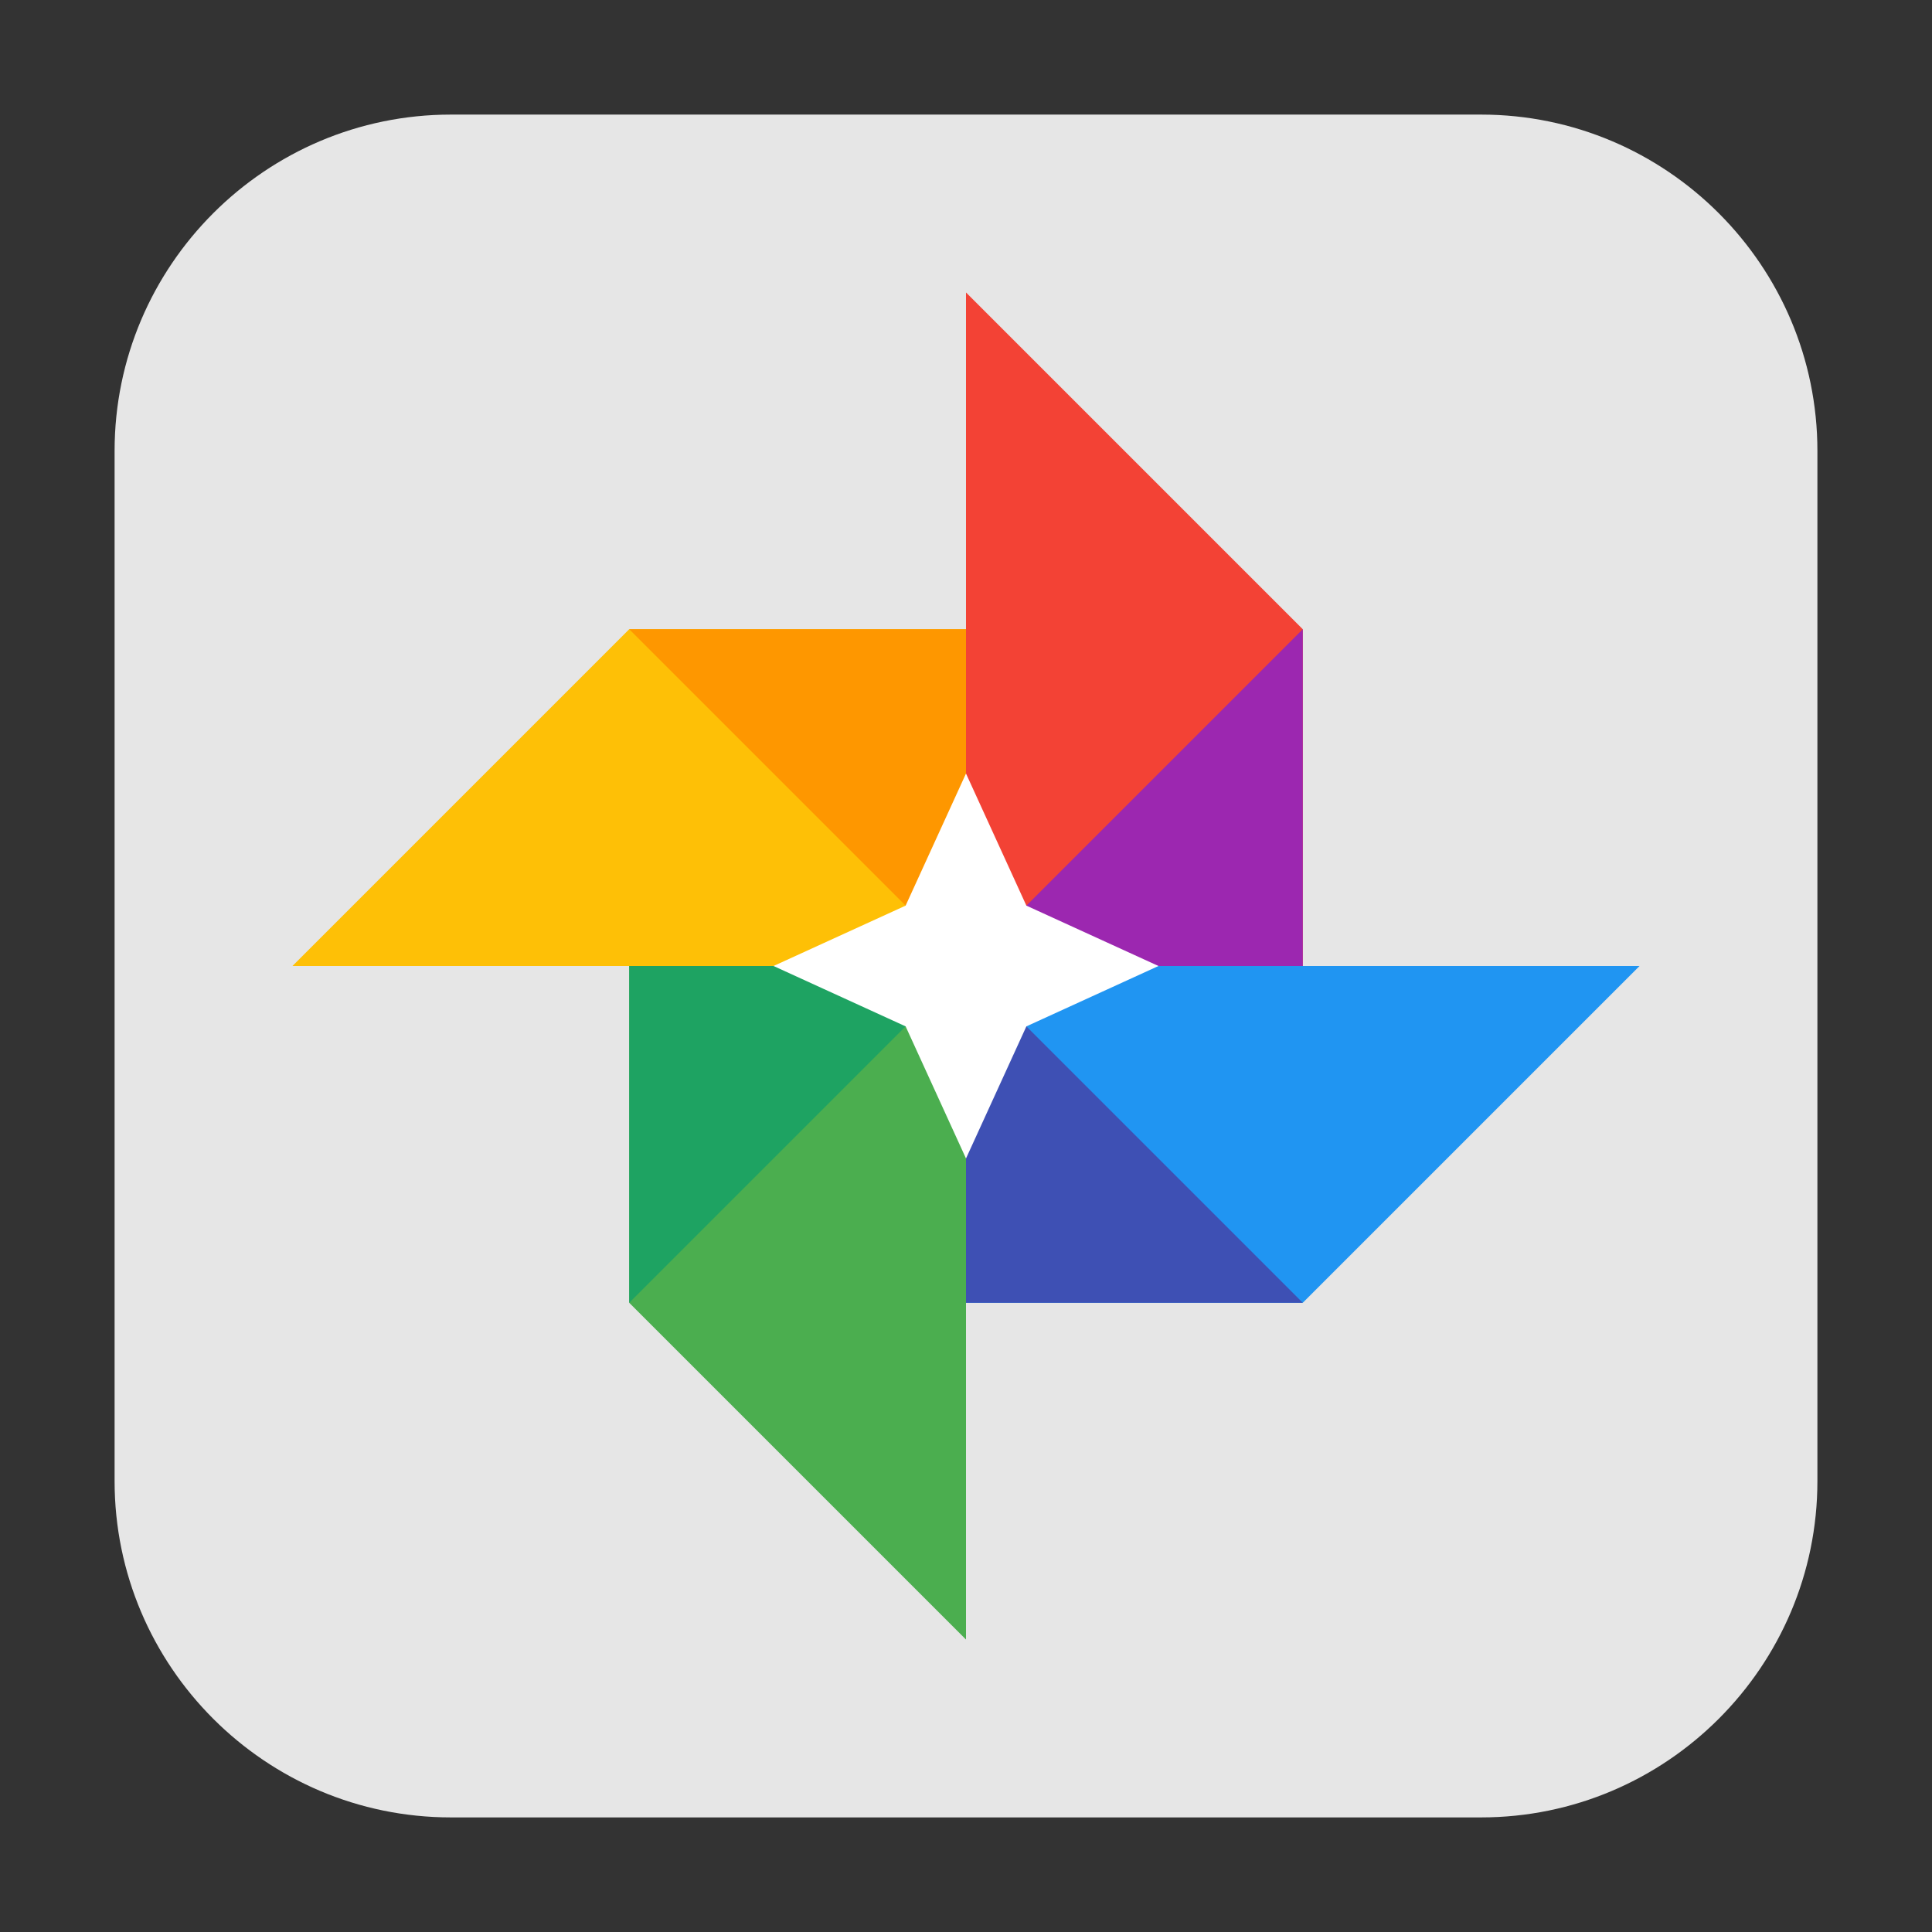 <?xml version="1.0" encoding="UTF-8"?>
<svg xmlns="http://www.w3.org/2000/svg" xmlns:xlink="http://www.w3.org/1999/xlink" width="16pt" height="16pt" viewBox="0 0 16 16" version="1.1">
<rect x="0" y="0" width="16" height="16" fill="#333333" stroke="none"/>
<g id="surface1">
<path style=" stroke:none;fill-rule:evenodd;fill:rgb(90.196%,90.196%,90.196%);fill-opacity:1;" d="M 3.734 0.949 L 12.266 0.949 C 13.801 0.949 15.051 2.199 15.051 3.734 L 15.051 12.266 C 15.051 13.801 13.801 15.051 12.266 15.051 L 3.734 15.051 C 2.199 15.051 0.949 13.801 0.949 12.266 L 0.949 3.734 C 0.949 2.199 2.199 0.949 3.734 0.949 Z M 3.734 0.949 "/>
<path style=" stroke:none;fill-rule:nonzero;fill:rgb(99.608%,75.294%,2.353%);fill-opacity:1;" d="M 8 8 L 2.422 8 L 5.211 5.211 L 8 5.211 "/>
<path style=" stroke:none;fill-rule:nonzero;fill:rgb(95.294%,25.882%,20.784%);fill-opacity:1;" d="M 8 8 L 8 2.422 L 10.789 5.211 L 10.789 8 "/>
<path style=" stroke:none;fill-rule:nonzero;fill:rgb(29.412%,68.235%,30.98%);fill-opacity:1;" d="M 5.211 8 L 5.211 10.789 L 8 13.578 L 8 8 "/>
<path style=" stroke:none;fill-rule:nonzero;fill:rgb(12.549%,58.431%,94.902%);fill-opacity:1;" d="M 8 8 L 13.578 8 L 10.789 10.789 L 8 10.789 "/>
<path style=" stroke:none;fill-rule:nonzero;fill:rgb(61.176%,15.294%,69.02%);fill-opacity:1;" d="M 8 8 L 10.789 5.211 L 10.789 8 Z M 8 8 "/>
<path style=" stroke:none;fill-rule:nonzero;fill:rgb(11.765%,63.922%,38.431%);fill-opacity:1;" d="M 8 8 L 5.211 10.789 L 5.211 8 Z M 8 8 "/>
<path style=" stroke:none;fill-rule:nonzero;fill:rgb(24.314%,31.373%,70.588%);fill-opacity:1;" d="M 10.789 10.789 L 8 8 L 8 10.789 Z M 10.789 10.789 "/>
<path style=" stroke:none;fill-rule:nonzero;fill:rgb(99.608%,59.216%,0%);fill-opacity:1;" d="M 5.211 5.211 L 8 8 L 8 5.211 Z M 5.211 5.211 "/>
<path style=" stroke:none;fill-rule:nonzero;fill:rgb(100%,100%,100%);fill-opacity:1;" d="M 8 6.406 L 7.5 7.5 L 6.406 8 L 7.5 8.5 L 8 9.594 L 8.5 8.5 L 9.594 8 L 8.5 7.5 Z M 8 6.406 "/>
</g>
</svg>
